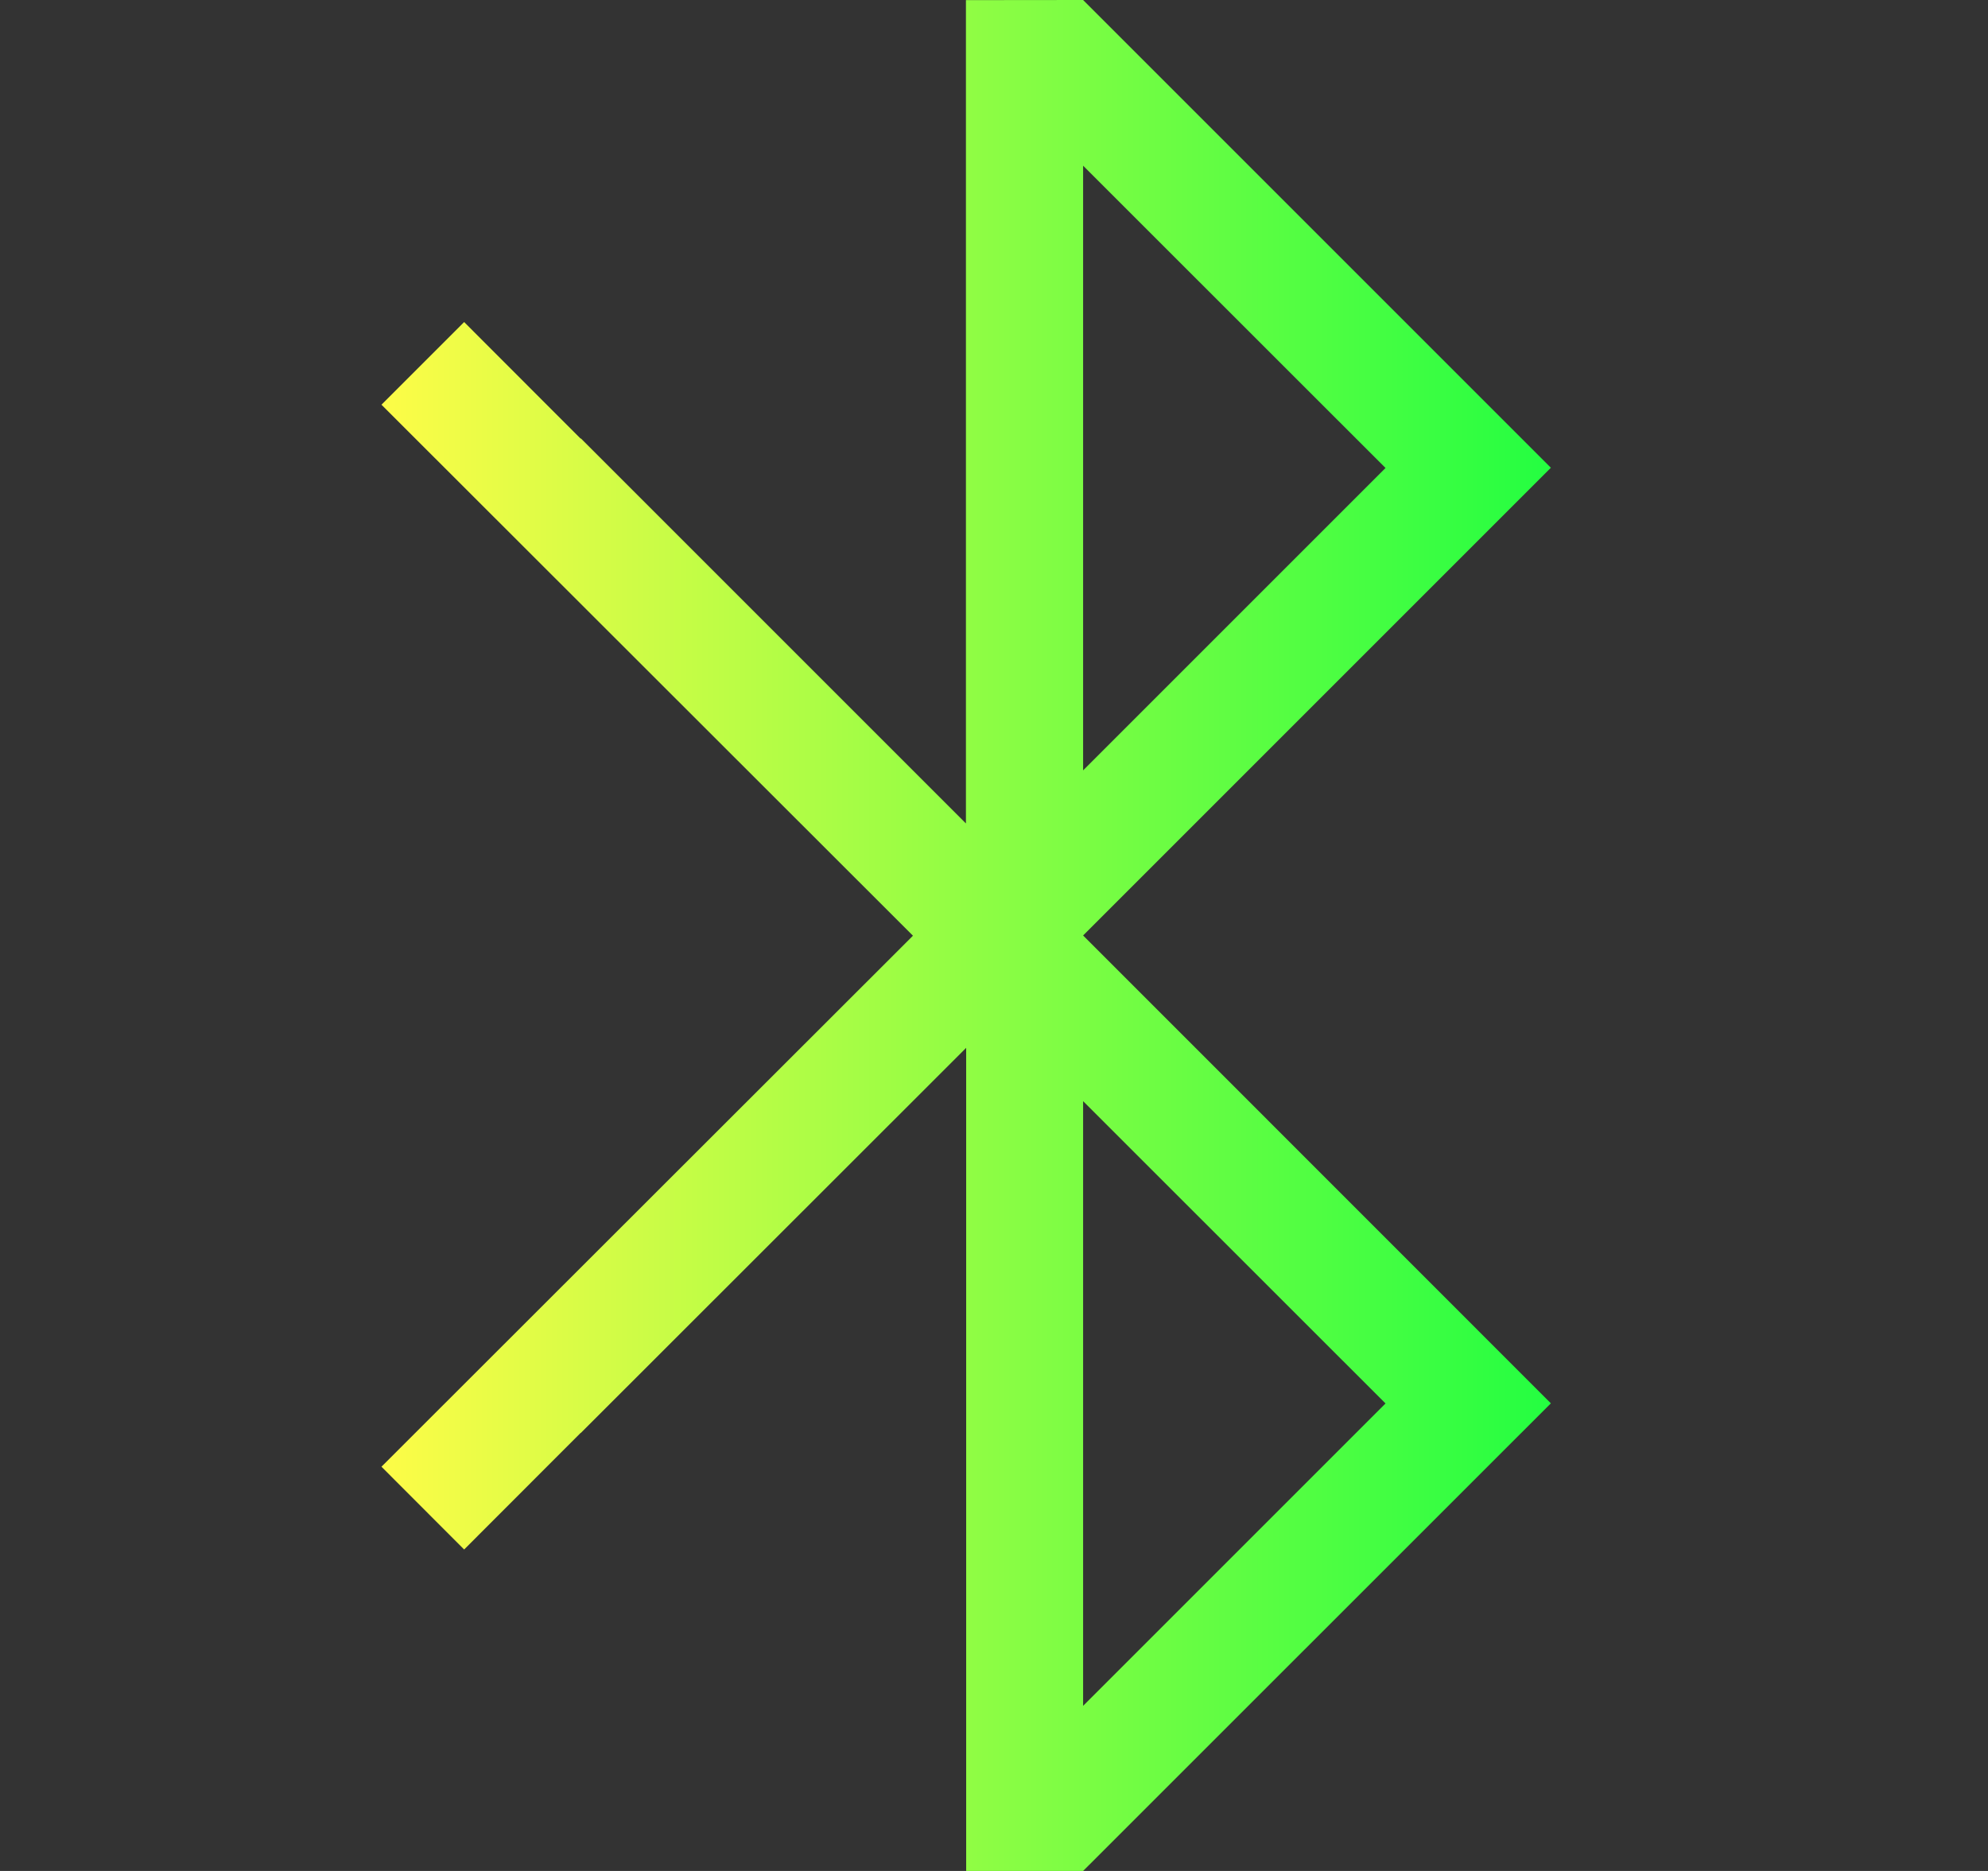 <svg width="17" height="16" viewBox="0 0 17 16" fill="none" xmlns="http://www.w3.org/2000/svg">
<rect x="0" y="0" width="17" height="16" fill="#333333" stroke="none"/>
<g clip-path="url(#clip0_9_552)">
<path d="M8.26 0.001V7.042L4.967 3.749L4.965 3.751C4.609 3.395 3.969 2.754 3.969 2.754L3.262 3.461L7.807 8.002L3.262 12.543L3.969 13.251C3.969 13.251 4.609 12.61 4.965 12.254H4.967L8.262 8.961V16H9.262L13.262 12.001L9.262 8L13.262 4L9.262 0L8.26 0.001ZM9.262 1.417L11.848 4.002L9.262 6.588V1.417ZM9.262 9.417L11.848 12.002L9.262 14.588V9.417Z" fill="url(#paint0_linear_9_552)"/>
</g>
<defs>
<linearGradient id="paint0_linear_9_552" x1="3.262" y1="8" x2="13.262" y2="8" gradientUnits="userSpaceOnUse">
<stop stop-color="#FDFC47"/>
<stop offset="1" stop-color="#24FE41"/>
</linearGradient>
<clipPath id="clip0_9_552">
<rect width="16" height="16" fill="white" transform="translate(0.262 0)"/>
</clipPath>
</defs>
</svg>
